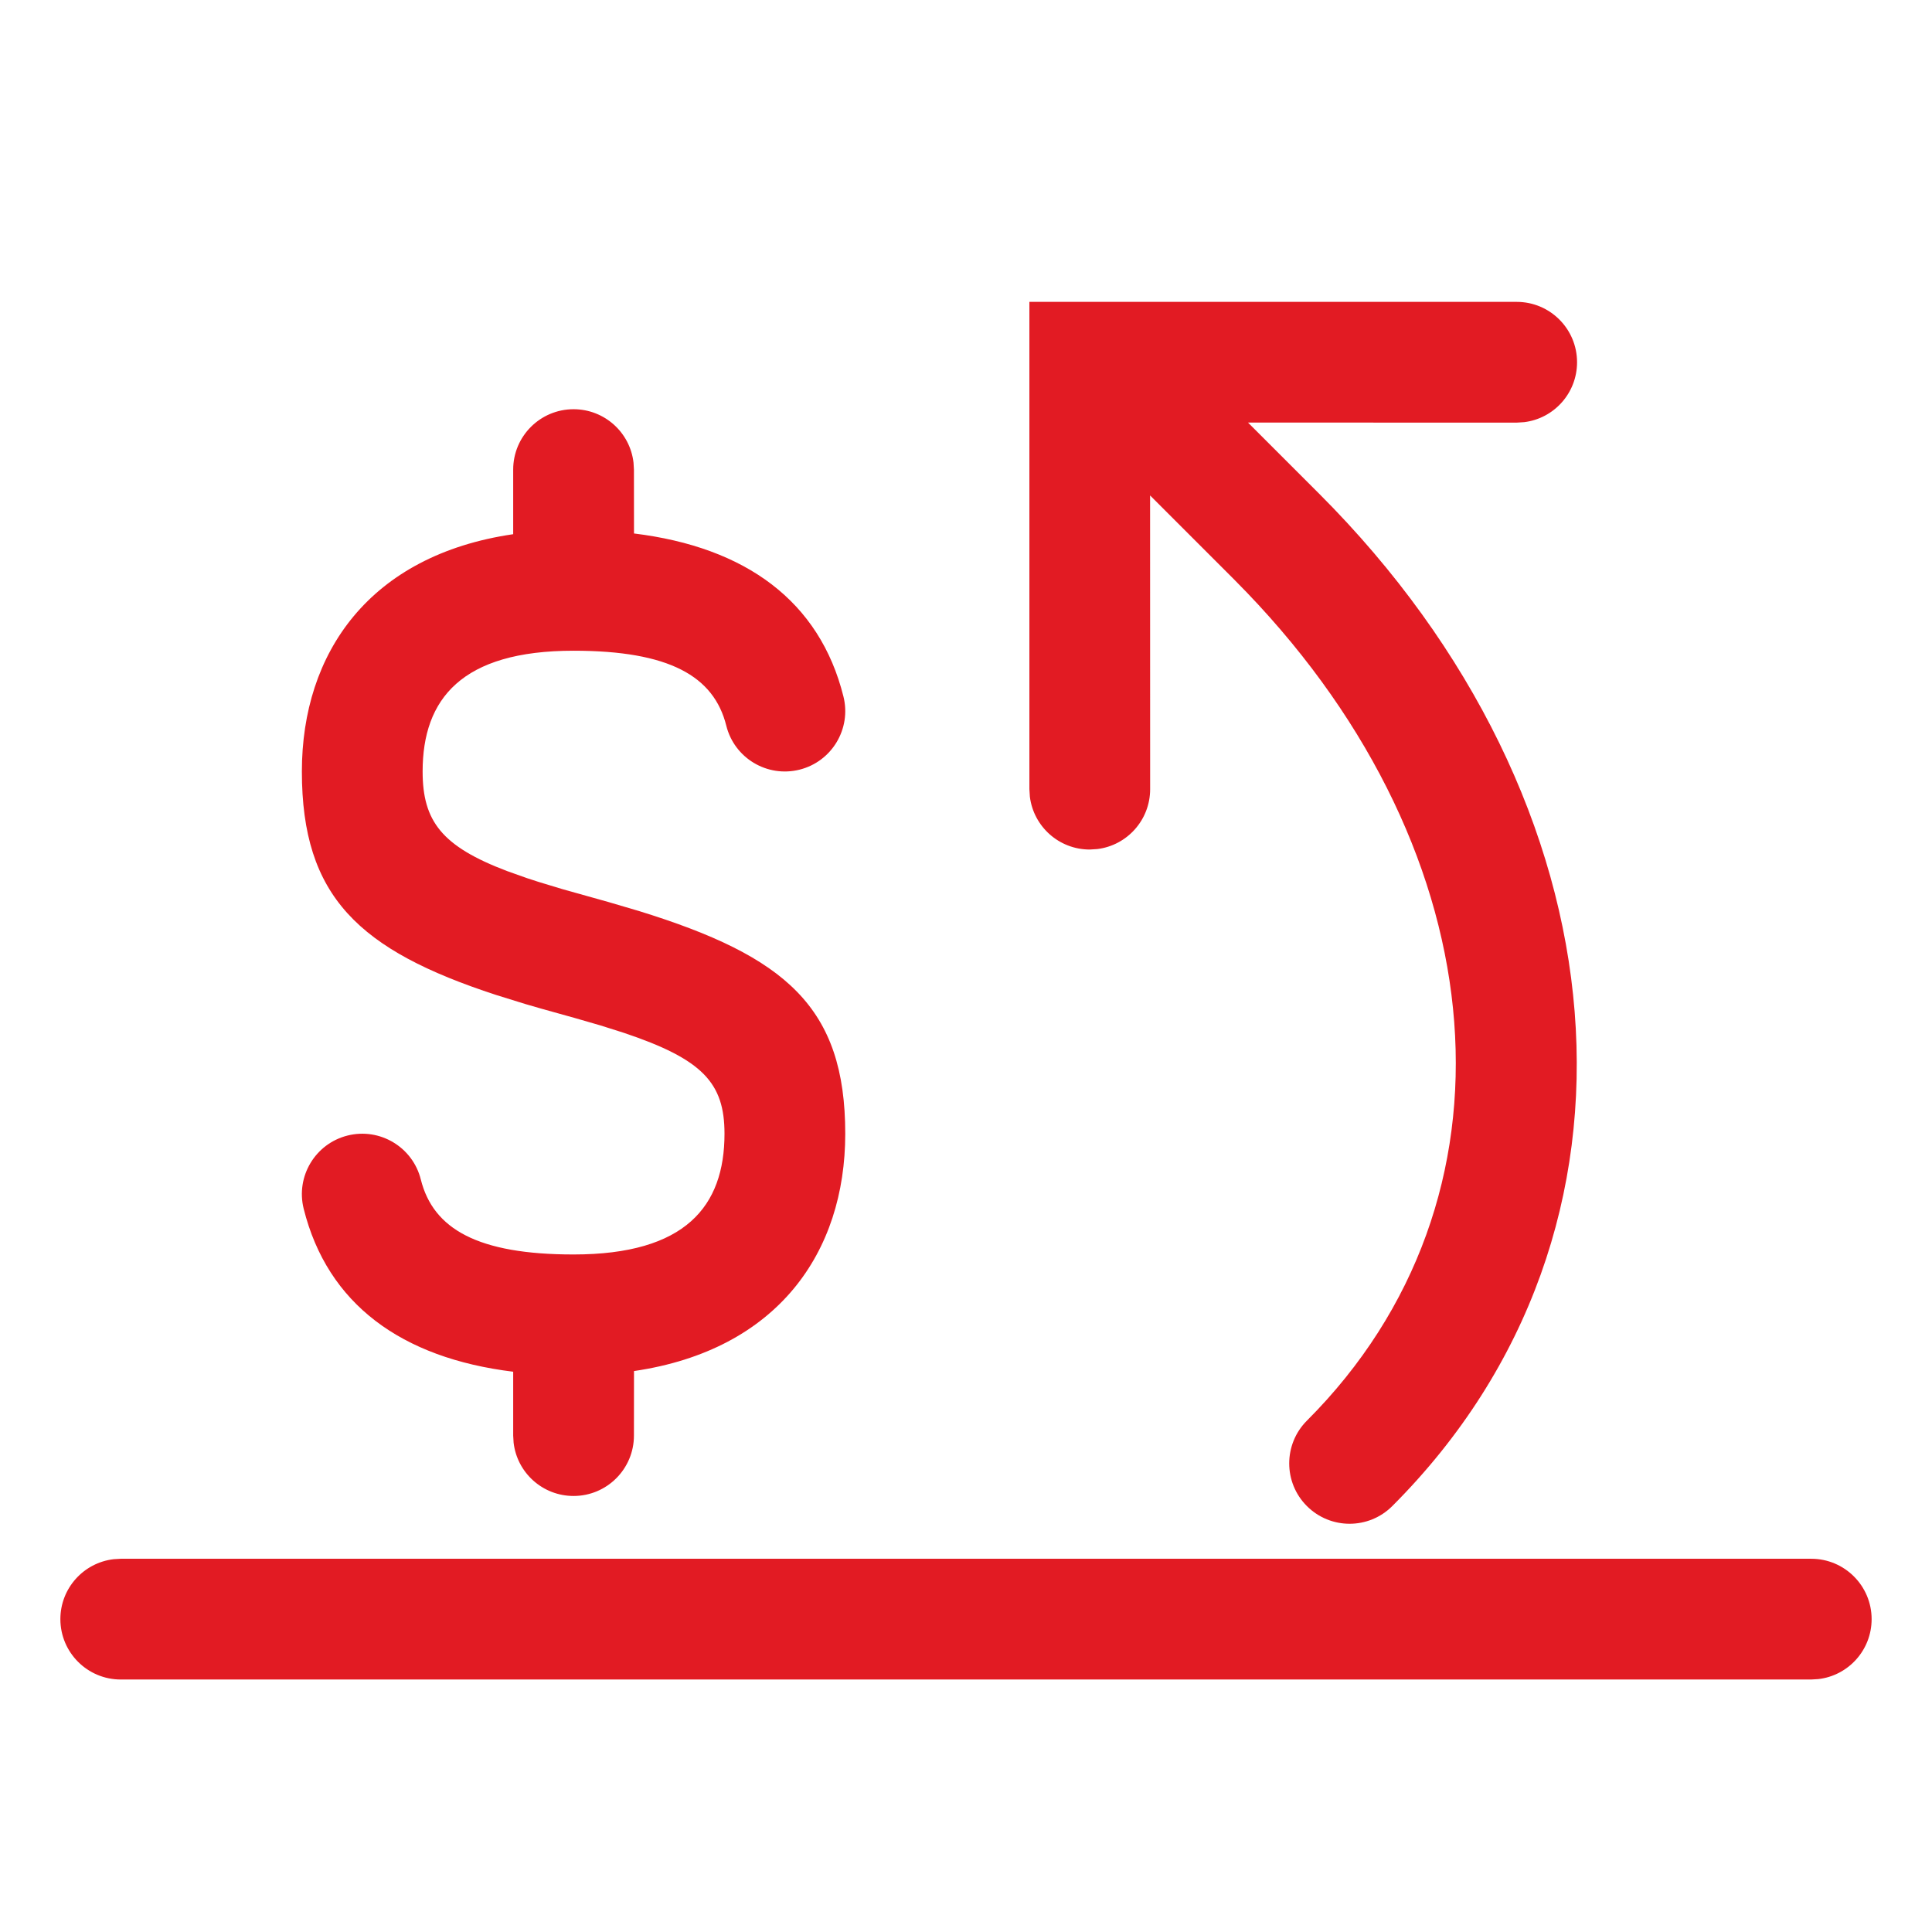 <?xml version="1.0" encoding="UTF-8"?>
<svg width="32px" height="32px" viewBox="0 0 32 32" version="1.1" xmlns="http://www.w3.org/2000/svg" xmlns:xlink="http://www.w3.org/1999/xlink">
    <title>reporst-running-bal/regular</title>
    <g id="reporst-running-bal/regular" stroke="none" stroke-width="1" fill="none" fill-rule="evenodd">
        <path d="M30,25.818 C30.552,25.818 31,26.266 31,26.818 C31,27.331 30.614,27.754 30.117,27.811 L30,27.818 L2,27.818 C1.448,27.818 1,27.37 1,26.818 C1,26.305 1.386,25.883 1.883,25.825 L2,25.818 L30,25.818 Z M25.121,5 C25.674,5 26.121,5.448 26.121,6 C26.121,6.51 25.74,6.931 25.247,6.992 L25.121,7 L20.671,6.999 L21.848,8.176 C26.944,13.272 27.636,20.37 23.061,24.945 C22.67,25.336 22.037,25.336 21.646,24.945 C21.256,24.555 21.256,23.922 21.646,23.531 C25.31,19.867 24.821,14.158 20.652,9.814 L20.433,9.59 L19.049,8.206 L19.05,13.071 C19.05,13.581 18.669,14.002 18.176,14.063 L18.05,14.071 C17.54,14.071 17.12,13.69 17.058,13.197 L17.05,13.071 L17.05,5 L25.121,5 Z M9.5,6.778 C10.013,6.778 10.436,7.164 10.493,7.662 L10.5,7.778 L10.501,8.836 C12.354,9.063 13.576,9.958 13.97,11.536 C14.104,12.071 13.778,12.614 13.243,12.748 C12.707,12.882 12.164,12.557 12.03,12.021 C11.825,11.2 11.087,10.778 9.5,10.778 C7.645,10.778 7,11.577 7,12.778 C7,13.6 7.316,14.018 8.403,14.429 L8.735,14.547 C8.794,14.567 8.855,14.586 8.917,14.606 L9.316,14.727 L10.076,14.94 L10.582,15.089 C13.016,15.841 14,16.682 14,18.778 C14,20.743 12.879,22.36 10.501,22.709 L10.5,23.778 C10.5,24.33 10.052,24.778 9.5,24.778 C8.987,24.778 8.564,24.392 8.507,23.895 L8.5,23.778 L8.5,22.72 C6.647,22.493 5.424,21.598 5.03,20.021 C4.896,19.485 5.222,18.942 5.757,18.808 C6.293,18.674 6.836,19 6.97,19.536 C7.175,20.356 7.913,20.778 9.5,20.778 C11.355,20.778 12,19.979 12,18.778 C12,17.938 11.641,17.545 10.33,17.106 L9.948,16.985 L9.516,16.86 L9.236,16.782 C9.054,16.732 8.878,16.682 8.708,16.632 L8.218,16.48 C5.943,15.737 5,14.851 5,12.778 C5,10.813 6.121,9.196 8.5,8.848 L8.5,7.778 C8.5,7.226 8.948,6.778 9.5,6.778 Z" id="Combined-Shape" fill="#E21B23"></path>
    </g>
</svg>